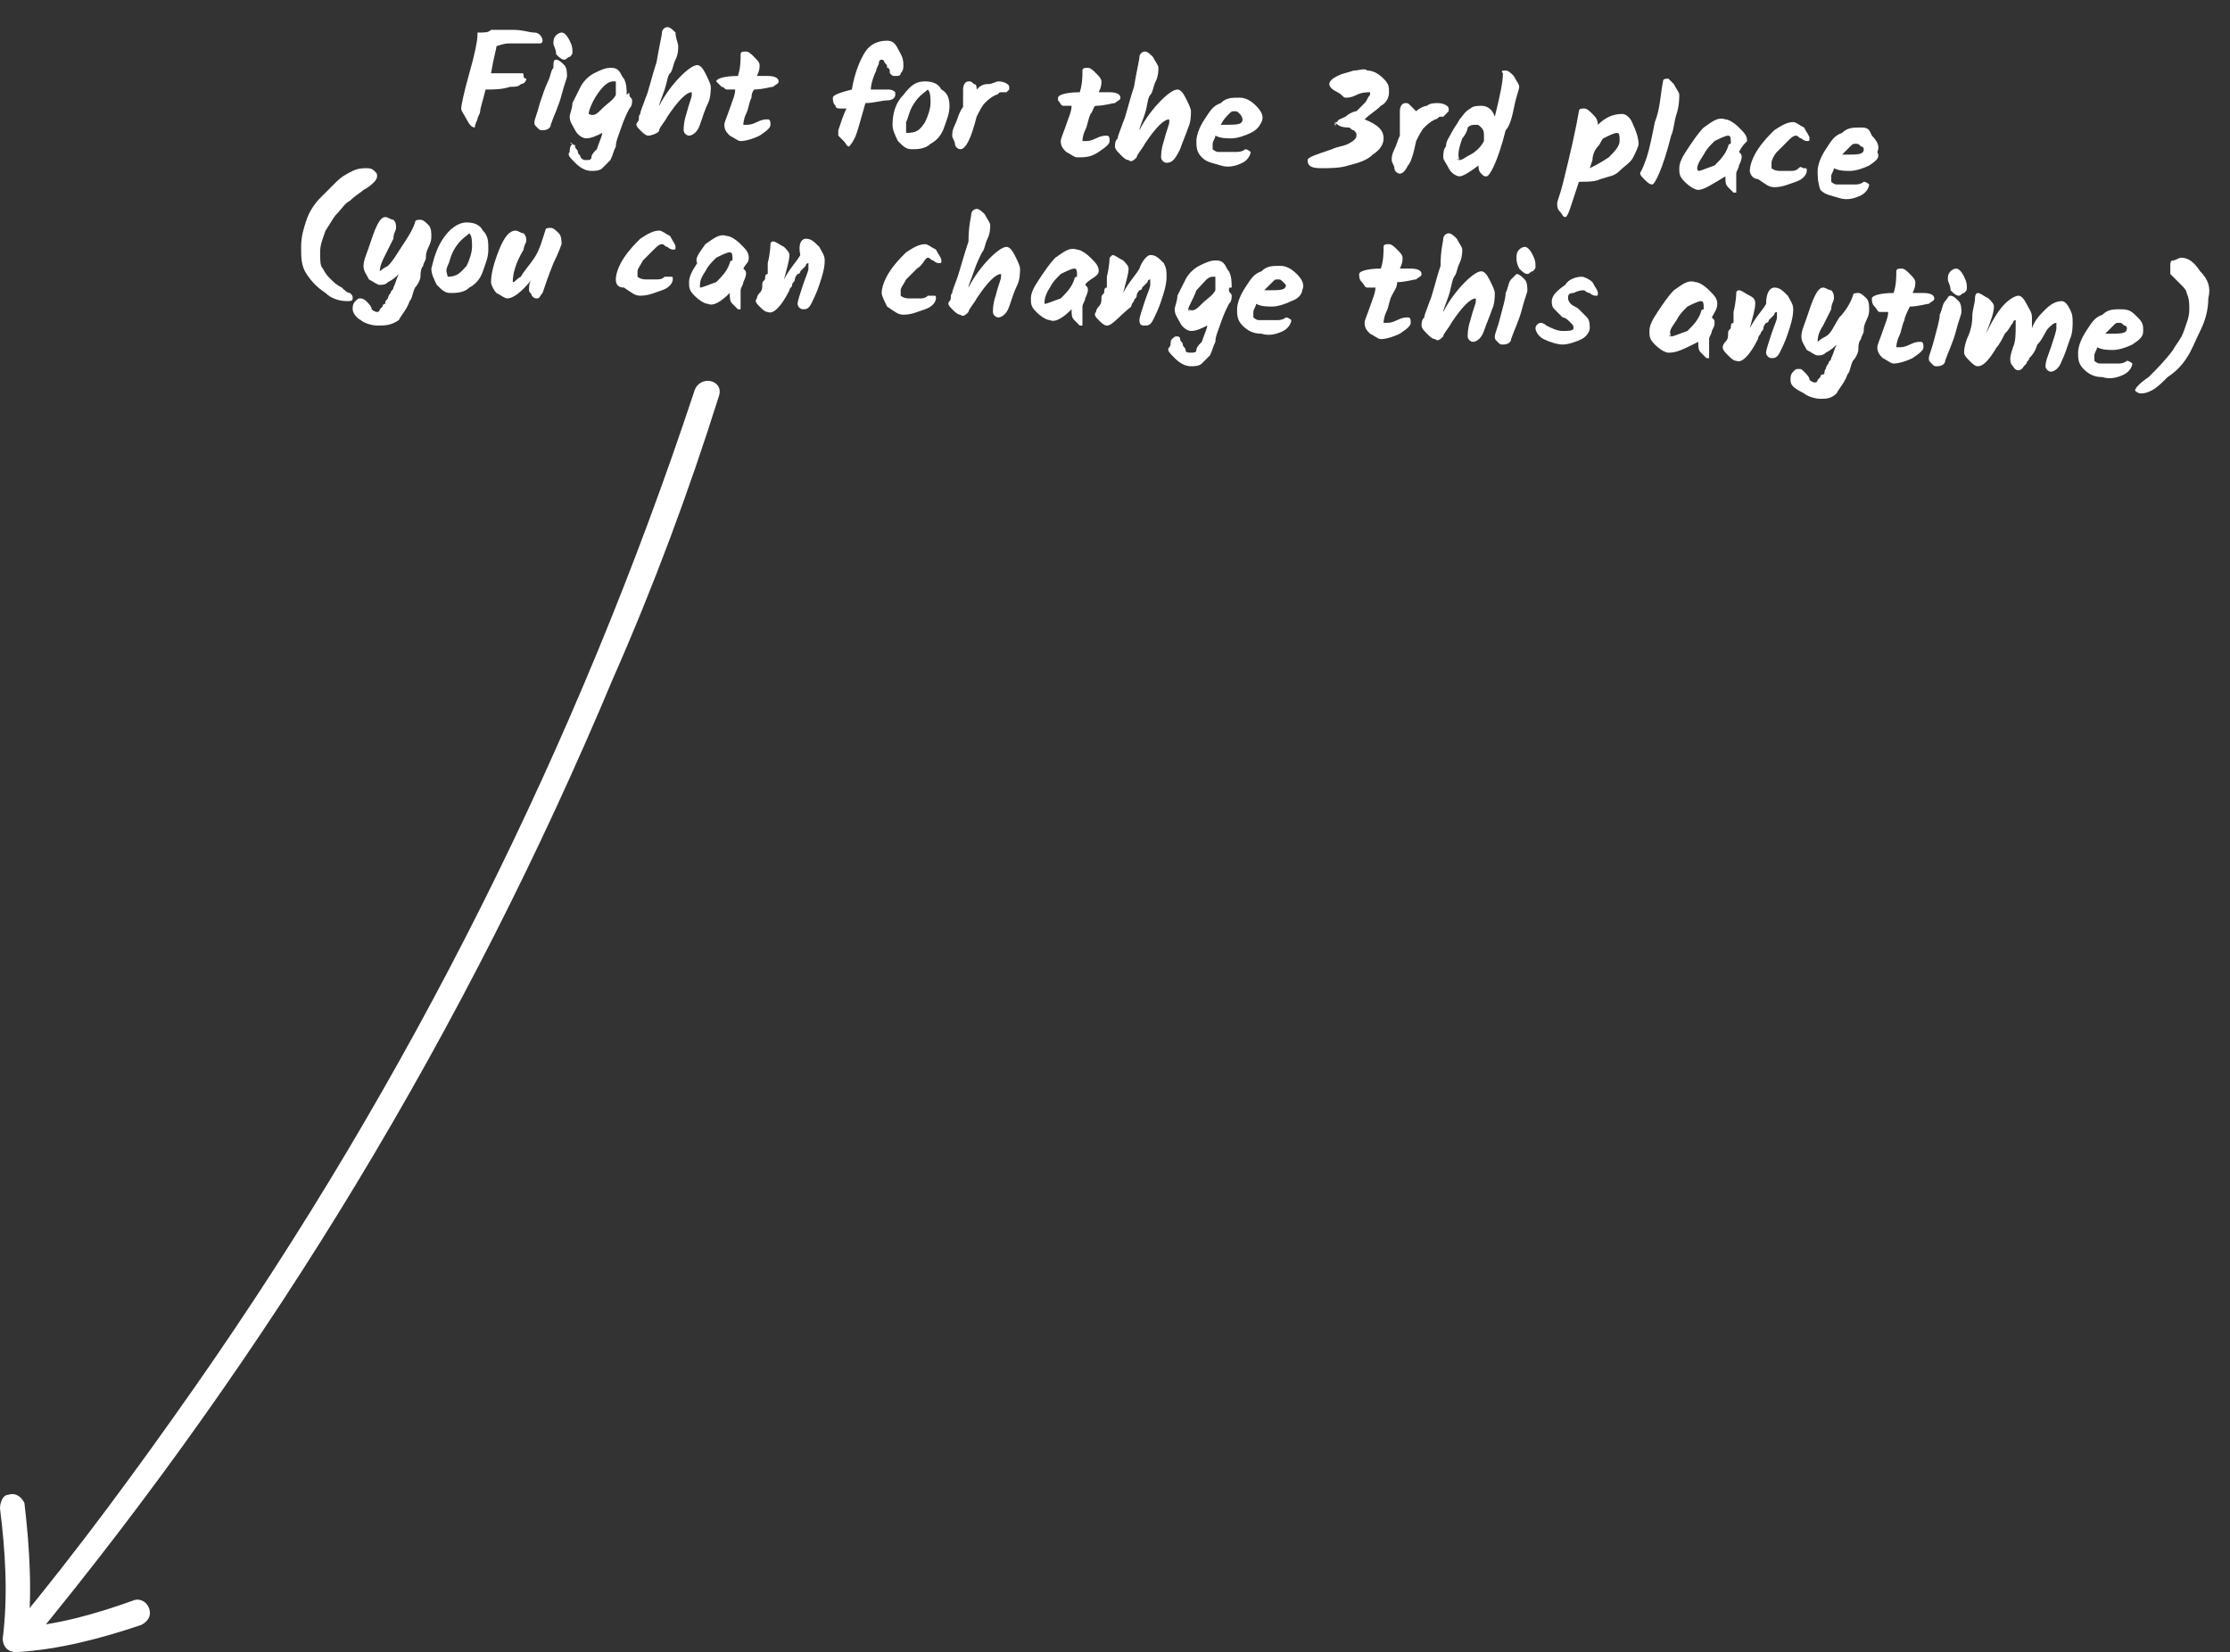 <?xml version="1.0" encoding="utf-8"?>
<!-- Generator: Adobe Illustrator 24.1.3, SVG Export Plug-In . SVG Version: 6.00 Build 0)  -->
<svg version="1.1" id="Layer_1" xmlns="http://www.w3.org/2000/svg" xmlns:xlink="http://www.w3.org/1999/xlink" x="0px" y="0px"
	 viewBox="0 0 82.2 60.9" style="enable-background:new 0 0 82.2 60.9;" xml:space="preserve">
<rect x="0" y="0" width="82.2" height="60.9" fill="#333333" stroke="none"/>
<style type="text/css">
	.st0{fill:#FFFFFF;}
	.st1{enable-background:new    ;}
</style>
<g id="Layer_2_1_">
	<g id="infoThird">
		<g id="infoArrow">
			<path class="st0" d="M4.9,59c-1.4,0.5-2.8,0.9-4.3,1L1,60.5c0.2-1.7,0.1-3.4-0.1-5.1c-0.1-0.2-0.3-0.4-0.6-0.3c0,0,0,0,0,0
				C0.1,55.1,0,55.4,0,55.6c0.2,1.6,0.3,3.2,0.1,4.8c0,0.3,0.2,0.5,0.5,0.5c1.6-0.1,3.1-0.5,4.6-1c0.2-0.1,0.4-0.3,0.3-0.6
				S5.1,58.9,4.9,59z"/>
			<path class="st0" d="M1.1,60.6C10,49.8,17.2,37.9,22.6,25c1.5-3.4,2.8-6.9,3.9-10.4c0.2-0.6-0.7-0.8-0.9-0.2
				C21.3,27.4,15.1,39.8,7.2,51.1c-2.1,3-4.3,6-6.7,8.9C0.1,60.4,0.7,61,1.1,60.6z"/>
		</g>
		<g class="st1">
			<path class="st0" d="M18.1,1.1c0.2,0,0.5,0,0.8,0c0.4,0,0.6,0.1,0.8,0.1s0.3,0.2,0.3,0.3c0,0,0,0.1-0.1,0.1c0,0-0.1,0-0.1,0
				c0,0-0.1,0-0.1,0c0,0-0.1,0-0.1,0c0,0-0.1,0-0.2,0s-0.1,0-0.2,0c0,0-0.1,0-0.2,0s-0.1,0-0.2,0s-0.2,0-0.5,0.1l0,0
				c0,0.1-0.1,0.4-0.2,1c0,0,0.1,0,0.2,0s0.3,0,0.5,0c0.2,0,0.3,0,0.4,0c0.1,0,0.1,0,0.1,0.1s0.1,0.1,0.1,0.1c0,0.1-0.1,0.2-0.2,0.2
				c-0.1,0.1-0.2,0.1-0.4,0.1c-0.3,0.1-0.6,0.1-0.9,0.1c-0.1,0.4-0.2,0.7-0.2,0.8c0,0.1-0.1,0.2-0.1,0.3c-0.1,0.2-0.1,0.3-0.1,0.3
				c-0.1,0-0.2-0.1-0.3-0.3c-0.1-0.2-0.2-0.3-0.2-0.4c0-0.1,0.1-0.6,0.3-1.3c0.2-0.7,0.3-1.2,0.3-1.4l0,0c0,0,0-0.1,0-0.1
				C17.9,1.2,18,1.2,18.1,1.1z"/>
			<path class="st0" d="M20.5,2.2c0.1,0,0.2,0.1,0.3,0.2c0.1,0.1,0.1,0.3,0.1,0.4c0,0.1-0.1,0.3-0.2,0.7c-0.1,0.4-0.3,0.8-0.4,1.1
				c0,0.1-0.1,0.2-0.3,0.2c-0.1,0-0.1,0-0.2-0.1c-0.1-0.1-0.1-0.1-0.1-0.2c0-0.1,0.1-0.3,0.2-0.7C20,3.5,20.1,3.2,20.2,3
				c0.1-0.2,0.1-0.4,0.2-0.5C20.4,2.3,20.4,2.2,20.5,2.2z M20.4,1.6c0-0.1,0-0.2,0.1-0.3c0.1-0.1,0.2-0.1,0.2-0.1
				c0.1,0,0.2,0.1,0.3,0.3c0.1,0.2,0.1,0.3,0.1,0.4c0,0.1,0,0.1-0.1,0.2c-0.1,0-0.1,0.1-0.2,0.1c-0.1,0-0.2-0.1-0.3-0.2
				C20.5,1.8,20.4,1.7,20.4,1.6z"/>
			<path class="st0" d="M23.2,3.5c0,0.1,0.1,0.1,0.1,0.2c0,0.1,0,0.2-0.1,0.3c-0.1,0.2-0.2,0.4-0.3,0.7c-0.1,0.3-0.2,0.5-0.2,0.7
				c-0.1,0.2-0.1,0.3-0.2,0.5c-0.1,0.1-0.2,0.2-0.3,0.3c-0.1,0.1-0.3,0.1-0.4,0.1c-0.2,0-0.4-0.1-0.6-0.3c-0.2-0.2-0.3-0.3-0.2-0.4
				c0-0.1,0-0.2,0.1-0.3C21,5.3,21,5.2,21.1,5.3s0.1,0,0.1,0.1c0,0.1,0.1,0.1,0.1,0.2c0,0.1,0.1,0.1,0.1,0.2
				c0.1,0.1,0.1,0.1,0.2,0.1c0.1,0,0.2,0,0.2-0.1s0.1-0.2,0.2-0.3c0.1-0.3,0.2-0.5,0.2-0.6c-0.2,0.1-0.4,0.2-0.6,0.2
				c-0.1,0-0.3-0.1-0.4-0.3c-0.1-0.2-0.2-0.3-0.2-0.5c0-0.1,0.1-0.3,0.1-0.5c0.1-0.2,0.2-0.4,0.3-0.6c0.1-0.2,0.3-0.4,0.5-0.5
				c0.2-0.1,0.4-0.2,0.6-0.2c0.1,0,0.2,0,0.3,0.1c0.1,0.1,0.1,0.2,0.2,0.3c0.1,0.2,0.1,0.4,0.1,0.6C23.2,3.4,23.2,3.4,23.2,3.5z
				 M21.7,4.2C21.7,4.3,21.7,4.3,21.7,4.2c0.2,0.1,0.3,0,0.5-0.2c0.2-0.2,0.4-0.3,0.5-0.5l0-0.1c0-0.2,0-0.4,0-0.4c0,0,0,0-0.1,0
				c-0.2,0-0.4,0.2-0.6,0.5C21.8,3.8,21.7,4.1,21.7,4.2z"/>
			<path class="st0" d="M24.4,1.2c0-0.1,0.1-0.2,0.2-0.2c0.1,0,0.2,0.1,0.3,0.2C24.9,1.4,25,1.6,25,1.7s0,0.3-0.1,0.5
				c-0.1,0.2-0.1,0.4-0.2,0.5S24.6,3,24.5,3.3c-0.1,0.3-0.2,0.5-0.2,0.6c0.2-0.4,0.5-0.8,0.8-1.1c0.3-0.3,0.5-0.4,0.6-0.4
				c0.1,0,0.2,0.1,0.3,0.3c0.1,0.2,0.2,0.4,0.2,0.5c0,0.1,0,0.4-0.1,0.6s-0.2,0.5-0.3,0.8c-0.1,0.3-0.3,0.4-0.4,0.4
				c-0.1,0-0.2-0.1-0.2-0.2c0-0.1,0-0.3,0.1-0.6c0.1-0.4,0.2-0.6,0.2-0.7c0-0.1,0-0.1,0-0.1c-0.2,0-0.5,0.3-0.9,0.9
				c-0.1,0.2-0.3,0.4-0.3,0.5S24,5,23.9,5c-0.1,0-0.2-0.1-0.3-0.2c-0.1-0.1-0.2-0.2-0.1-0.3s0-0.2,0.1-0.3c0-0.1,0.1-0.3,0.2-0.6
				c0.1-0.2,0.2-0.7,0.4-1.3C24.3,1.7,24.4,1.3,24.4,1.2z"/>
			<path class="st0" d="M27.7,3.6c-0.1,0.2-0.1,0.4-0.2,0.6c-0.1,0.2-0.1,0.4-0.1,0.4c0,0,0,0,0.1,0c0.1,0,0.2,0,0.4-0.1
				c0.2-0.1,0.3-0.1,0.4-0.1c0.1,0,0.1,0.1,0.1,0.2c0,0.1-0.1,0.2-0.4,0.4c-0.2,0.1-0.5,0.2-0.7,0.2c-0.1,0-0.2-0.1-0.4-0.2
				c-0.1-0.1-0.2-0.2-0.2-0.4c0-0.1,0.1-0.3,0.2-0.6c0.1-0.3,0.2-0.5,0.2-0.7c-0.1,0-0.2,0-0.3,0c-0.1,0-0.1-0.1-0.2-0.1
				C26.5,3.1,26.4,3,26.4,3c0-0.1,0.3-0.2,0.8-0.2c0.1-0.3,0.1-0.6,0.1-0.8c0-0.1,0.1-0.1,0.2-0.1c0.1,0,0.2,0.1,0.3,0.2
				c0.1,0.1,0.2,0.2,0.2,0.3c0,0.1,0,0.2-0.1,0.4c0.2,0,0.3,0,0.4,0c0.3,0,0.4,0.1,0.4,0.2c0,0.1-0.1,0.1-0.2,0.2
				c-0.1,0-0.4,0.1-0.7,0.1C27.8,3.3,27.7,3.4,27.7,3.6z"/>
			<path class="st0" d="M32.7,2.5c0-0.1,0-0.1-0.1-0.2c0-0.1-0.1-0.1-0.1-0.1c0,0-0.1,0-0.1,0.1s-0.1,0.2-0.1,0.3
				c-0.1,0.2-0.2,0.5-0.2,0.7c0.3,0,0.5,0,0.6,0c0.1,0,0.2,0,0.3,0.1C33,3.4,33,3.4,33,3.5c0,0.1-0.1,0.2-0.3,0.2
				c-0.2,0-0.5,0.1-0.8,0.1c-0.2,0.7-0.3,1.1-0.4,1.3c-0.1,0.2-0.2,0.3-0.2,0.3c-0.1,0-0.1-0.1-0.2-0.2C31,5.1,30.9,5,30.9,5
				c0-0.1,0-0.1,0-0.2c0.1-0.3,0.2-0.6,0.3-0.8C31.1,4,31,4,31,4c-0.1,0-0.2,0-0.2-0.1c-0.1-0.1-0.1-0.2-0.1-0.3
				c0-0.1,0.3-0.2,0.7-0.3c0.1-0.6,0.3-1.1,0.5-1.4c0.2-0.3,0.5-0.4,0.8-0.4c0.2,0,0.3,0.1,0.4,0.3c0.1,0.2,0.2,0.3,0.2,0.6
				c0,0.1,0,0.2-0.1,0.3c0,0.1-0.1,0.1-0.2,0.1c-0.1,0-0.1,0-0.2-0.1C32.8,2.6,32.8,2.5,32.7,2.5z"/>
			<path class="st0" d="M33.3,3.5c0.3-0.4,0.5-0.5,0.8-0.5c0.3,0,0.5,0.1,0.6,0.3C34.9,3.4,35,3.6,35,3.9c0,0.3-0.1,0.5-0.2,0.8
				c-0.1,0.3-0.3,0.5-0.5,0.6c-0.2,0.2-0.5,0.2-0.7,0.2c-0.2,0-0.3-0.1-0.5-0.3c-0.1-0.2-0.2-0.4-0.2-0.6C32.9,4.2,33,3.8,33.3,3.5z
				 M34.1,4.5c0.1-0.2,0.2-0.5,0.2-0.7c0-0.2,0-0.4-0.1-0.5c-0.1,0.1-0.3,0.2-0.5,0.5c-0.2,0.3-0.2,0.5-0.3,0.7c0,0.2,0,0.3,0,0.4
				C33.8,4.9,33.9,4.8,34.1,4.5z"/>
			<path class="st0" d="M35.5,3.9l0-0.6c0-0.2,0.1-0.3,0.2-0.3c0.1,0,0.1,0,0.2,0.1C36,3.1,36,3.2,36,3.3c0.1-0.1,0.2-0.2,0.4-0.2
				C36.6,3.1,36.7,3,36.8,3c0.2,0,0.4,0.1,0.4,0.2c0,0.1,0,0.1,0,0.1c0,0,0,0-0.1,0.1c0,0,0,0-0.1,0c0,0-0.1,0-0.1,0
				c-0.1,0-0.1,0.1-0.2,0.1c-0.2,0.1-0.3,0.2-0.4,0.3c-0.1,0.1-0.2,0.3-0.3,0.5c-0.1,0.4-0.2,0.7-0.3,0.9c-0.1,0.2-0.2,0.3-0.3,0.3
				s-0.2-0.1-0.2-0.2s-0.1-0.2-0.1-0.3c0-0.1,0-0.2,0.1-0.4c0.1-0.2,0.1-0.3,0.2-0.5S35.5,4,35.5,3.9z"/>
			<path class="st0" d="M40.2,4.2c-0.1,0.2-0.1,0.4-0.2,0.6c-0.1,0.2-0.1,0.4-0.1,0.4c0,0,0,0,0.1,0c0.1,0,0.2,0,0.4-0.1
				s0.3-0.1,0.4-0.1c0.1,0,0.1,0.1,0.1,0.2c0,0.1-0.1,0.2-0.4,0.4S40,5.8,39.7,5.8c-0.1,0-0.2-0.1-0.4-0.2c-0.1-0.1-0.2-0.2-0.2-0.4
				c0-0.1,0.1-0.3,0.2-0.6s0.2-0.5,0.2-0.7c-0.1,0-0.2,0-0.3,0c-0.1,0-0.1-0.1-0.2-0.2C39,3.8,39,3.7,39,3.6c0-0.1,0.3-0.2,0.8-0.2
				c0.1-0.3,0.1-0.6,0.1-0.8c0-0.1,0.1-0.1,0.2-0.1c0.1,0,0.2,0.1,0.3,0.2c0.1,0.1,0.2,0.2,0.2,0.3c0,0.1,0,0.2-0.1,0.4
				c0.2,0,0.3,0,0.4,0c0.3,0,0.4,0.1,0.4,0.2c0,0.1-0.1,0.1-0.2,0.2c-0.1,0-0.4,0.1-0.7,0.1C40.3,3.9,40.3,4.1,40.2,4.2z"/>
			<path class="st0" d="M42,2.1c0-0.1,0.1-0.2,0.2-0.2c0.1,0,0.2,0.1,0.3,0.2c0.1,0.2,0.2,0.3,0.2,0.4s0,0.3-0.1,0.5
				c-0.1,0.2-0.1,0.4-0.2,0.5s-0.1,0.4-0.2,0.7C42.1,4.5,42,4.7,42,4.8c0.2-0.4,0.5-0.8,0.8-1.1c0.3-0.3,0.5-0.4,0.6-0.4
				c0.1,0,0.2,0.1,0.3,0.3c0.1,0.2,0.2,0.4,0.2,0.5c0,0.1,0,0.4-0.1,0.6c-0.1,0.3-0.2,0.5-0.3,0.8C43.3,5.9,43.2,6,43,6
				c-0.1,0-0.2-0.1-0.2-0.2c0-0.1,0-0.3,0.1-0.6c0.1-0.4,0.2-0.6,0.2-0.7s0-0.1,0-0.1c-0.2,0-0.5,0.3-0.9,0.9
				c-0.1,0.2-0.3,0.4-0.3,0.5c-0.1,0.1-0.2,0.2-0.3,0.1c-0.1,0-0.2-0.1-0.3-0.2c-0.1-0.1-0.2-0.2-0.2-0.3s0-0.2,0.1-0.3
				c0-0.1,0.1-0.3,0.2-0.6c0.1-0.2,0.2-0.7,0.4-1.3C41.9,2.6,42,2.2,42,2.1z"/>
			<path class="st0" d="M46.1,4.9c-0.2,0.1-0.5,0.2-0.7,0.2c-0.2,0-0.4,0-0.6-0.1c0,0.1-0.1,0.2-0.1,0.3c0,0.1,0,0.2,0,0.2
				s0.1,0.1,0.2,0.1c0.3,0,0.5,0,0.7,0c0.2,0,0.3-0.1,0.3-0.1c0.1,0,0.2,0.1,0.2,0.1c0,0.1-0.1,0.3-0.3,0.4
				c-0.2,0.1-0.5,0.2-0.8,0.1S44.5,6,44.3,5.8c-0.2-0.2-0.2-0.4-0.2-0.6c0-0.2,0.1-0.5,0.3-0.8c0.2-0.3,0.3-0.5,0.6-0.6
				c0.2-0.2,0.4-0.2,0.7-0.2c0.2,0,0.4,0.1,0.6,0.3c0.2,0.2,0.3,0.4,0.2,0.6C46.4,4.7,46.3,4.8,46.1,4.9z M45.7,4.2
				c-0.1-0.1-0.1-0.1-0.2-0.1c-0.1,0-0.1,0-0.2,0.1S45.1,4.4,45,4.6c0,0,0.1,0,0.1,0c0.5,0,0.7,0,0.7-0.2
				C45.8,4.4,45.8,4.3,45.7,4.2z"/>
			<path class="st0" d="M49.2,4.6L49.2,4.6c0-0.1,0-0.1,0.1-0.1c0-0.1,0.1-0.1,0.3-0.2c0.1-0.1,0.3-0.2,0.4-0.2
				c0.1-0.1,0.2-0.2,0.3-0.3c0.1-0.1,0.1-0.2,0.2-0.3c0,0,0-0.1,0-0.1c-0.1,0-0.3,0-0.5,0.1c-0.2,0.1-0.3,0.1-0.4,0.1
				s-0.1-0.1-0.3-0.2C49.1,3.3,49,3.2,49,3.1c0-0.1,0.1-0.2,0.3-0.3c0.2-0.1,0.3-0.1,0.6-0.2c0.2,0,0.4-0.1,0.5,0
				c0.2,0,0.4,0.1,0.6,0.3c0.2,0.2,0.2,0.3,0.2,0.5c0,0.2-0.1,0.4-0.3,0.5c-0.2,0.2-0.4,0.3-0.6,0.5C50.8,4.6,51,4.8,51,5.1
				c0,0.2-0.1,0.4-0.4,0.6c-0.2,0.2-0.5,0.3-0.9,0.4c-0.3,0.1-0.7,0.1-1,0.1c-0.4,0-0.5-0.1-0.5-0.3c0-0.1,0.3-0.2,0.9-0.4
				c0.2-0.1,0.4-0.1,0.6-0.2c0.2-0.1,0.3-0.2,0.3-0.3c0-0.1,0-0.1-0.1-0.2c-0.1,0-0.1-0.1-0.2-0.1c-0.3,0-0.4-0.1-0.5-0.2
				C49.3,4.7,49.2,4.6,49.2,4.6z"/>
			<path class="st0" d="M51.6,4.7l0-0.6c0-0.2,0.1-0.3,0.2-0.3c0.1,0,0.1,0,0.2,0.1C52.1,4,52.1,4,52.2,4.1c0.1-0.1,0.3-0.2,0.4-0.2
				c0.1-0.1,0.3-0.1,0.4-0.1c0.2,0,0.4,0.1,0.4,0.2c0,0.1,0,0.1,0,0.1c0,0,0,0-0.1,0.1c0,0,0,0-0.1,0.1c0,0-0.1,0-0.1,0
				c-0.1,0-0.1,0.1-0.2,0.1c-0.2,0.1-0.3,0.2-0.4,0.3c-0.1,0.1-0.2,0.3-0.3,0.5C52.1,5.7,52,6,51.9,6.1c-0.1,0.2-0.2,0.3-0.3,0.3
				c-0.1,0-0.2-0.1-0.2-0.2c0-0.1-0.1-0.2-0.1-0.3c0-0.1,0-0.2,0.1-0.4c0.1-0.2,0.1-0.3,0.2-0.5C51.6,5,51.6,4.8,51.6,4.7z"/>
			<path class="st0" d="M55.5,2.6c0.1,0,0.2,0.1,0.3,0.2C55.9,3,56,3.1,56,3.2c0,0.1-0.1,0.3-0.2,0.8s-0.2,0.7-0.3,0.8
				c-0.3,1.2-0.6,1.7-0.7,1.7c-0.1,0-0.1,0-0.2-0.1c-0.1-0.1-0.1-0.2-0.1-0.3c0,0,0,0,0,0c-0.4,0.3-0.6,0.4-0.7,0.4
				c-0.1,0-0.3-0.1-0.4-0.3c-0.1-0.2-0.2-0.3-0.2-0.4s0-0.3,0.1-0.4c0-0.2,0.1-0.3,0.2-0.5c0.1-0.2,0.2-0.3,0.3-0.5
				c0.1-0.1,0.2-0.3,0.4-0.4c0.1-0.1,0.3-0.1,0.4-0.1c0.2,0,0.4,0.1,0.5,0.4c0.2-0.8,0.3-1.3,0.3-1.6C55.3,2.6,55.4,2.6,55.5,2.6z
				 M53.8,5.9c0.1,0,0.2-0.1,0.4-0.2s0.4-0.3,0.5-0.5c0,0,0-0.1,0-0.2c0-0.1,0-0.2-0.1-0.3c-0.1-0.1-0.1-0.1-0.2-0.1
				c-0.1,0-0.2,0-0.3,0.1C54.1,4.8,54,5,53.9,5.1C53.8,5.4,53.7,5.7,53.8,5.9C53.7,5.8,53.7,5.9,53.8,5.9
				C53.8,5.9,53.8,5.9,53.8,5.9z"/>
			<path class="st0" d="M59.8,4.2c0.1,0,0.3,0.1,0.4,0.4c0.1,0.2,0.2,0.5,0.2,0.7c0,0.1-0.1,0.3-0.2,0.5c-0.1,0.2-0.3,0.3-0.5,0.5
				S59.3,6.5,59,6.6c-0.2,0.1-0.5,0.1-0.7,0.1l-0.1,0c-0.3,0.9-0.4,1.3-0.5,1.3c-0.1,0-0.1-0.1-0.2-0.2c-0.1-0.1-0.1-0.2-0.1-0.3
				c0-0.1,0.1-0.3,0.2-0.7c0.3-1.2,0.5-2.1,0.6-2.7c0-0.1,0.1-0.1,0.2-0.1c0.1,0,0.2,0.1,0.3,0.2c0.1,0.1,0.2,0.2,0.2,0.4
				C59.2,4.3,59.5,4.2,59.8,4.2z M59.3,5.8c0.2-0.2,0.4-0.4,0.4-0.6c0-0.2,0-0.3-0.1-0.3c-0.1,0-0.3,0.1-0.5,0.2
				c-0.1,0.1-0.1,0.2-0.2,0.3c-0.1,0.1-0.2,0.3-0.2,0.5l-0.1,0.3C58.8,6.1,59,6,59.3,5.8z"/>
			<path class="st0" d="M61.7,3.1c0.1,0.2,0.2,0.3,0.2,0.4c0,0.1,0,0.4-0.1,0.7c-0.1,0.3-0.1,0.6-0.2,0.8c-0.3,1.2-0.6,1.8-0.7,1.8
				c-0.1,0-0.2-0.1-0.3-0.2c-0.1-0.1-0.2-0.2-0.1-0.3c0,0,0.1-0.2,0.2-0.5s0.2-0.8,0.3-1.3C61.2,4,61.2,3.5,61.3,3
				c0-0.1,0.1-0.1,0.2-0.1C61.5,2.9,61.6,3,61.7,3.1z"/>
			<path class="st0" d="M64.1,5.6c0.1,0.1,0.1,0.1,0.1,0.2c0,0,0,0.1-0.1,0.3c0,0.1-0.1,0.2-0.1,0.3s0,0.1,0,0.2c0,0,0,0.1,0,0.1
				s0,0.1,0,0.1c0,0,0,0.1,0,0.1c0,0,0,0,0,0.1c0,0,0,0,0,0.1c0,0,0,0,0,0c0,0-0.1,0-0.1,0c0,0-0.1-0.1-0.2-0.2
				c-0.1-0.1-0.1-0.2-0.1-0.4C63.1,6.8,62.8,7,62.6,7c-0.1,0-0.3-0.1-0.5-0.3s-0.2-0.3-0.2-0.5s0.1-0.4,0.3-0.7
				c0.2-0.3,0.4-0.6,0.6-0.8c0.3-0.2,0.5-0.4,0.8-0.3c0.1,0,0.3,0.1,0.5,0.3c0.2,0.2,0.3,0.3,0.3,0.5C64.3,5.3,64.2,5.4,64.1,5.6z
				 M62.6,6.3c0.1,0,0.3-0.1,0.6-0.2c0.2-0.2,0.4-0.4,0.5-0.7c0,0,0-0.1,0.1-0.1c0-0.2,0-0.3-0.1-0.3c-0.1,0-0.3,0.1-0.5,0.2
				c-0.2,0.2-0.3,0.3-0.4,0.5C62.6,6,62.5,6.2,62.6,6.3C62.5,6.3,62.5,6.3,62.6,6.3C62.5,6.3,62.5,6.3,62.6,6.3z"/>
			<path class="st0" d="M64.5,6.3c0-0.2,0.1-0.5,0.3-0.8c0.2-0.3,0.4-0.5,0.6-0.7c0.3-0.2,0.5-0.3,0.7-0.3c0.1,0,0.2,0.1,0.4,0.2
				c0.1,0.2,0.2,0.3,0.2,0.4c0,0.1,0,0.1-0.1,0.1c0,0-0.1,0-0.2-0.1c-0.1,0-0.1-0.1-0.2-0.1c-0.1,0-0.2,0.1-0.3,0.2
				c-0.1,0.1-0.3,0.3-0.4,0.4s-0.2,0.3-0.2,0.4c0,0.1,0,0.2,0,0.2c0,0,0.1,0.1,0.3,0.1c0.2,0,0.3,0,0.4,0c0.1,0,0.2,0,0.3-0.1
				s0.1,0,0.2,0c0.1,0,0.1,0,0.1,0.1c0,0.1-0.1,0.3-0.4,0.4c-0.3,0.1-0.5,0.2-0.8,0.2c-0.2,0-0.3-0.1-0.6-0.3
				C64.6,6.6,64.5,6.4,64.5,6.3z"/>
			<path class="st0" d="M68.9,6.1c-0.2,0.1-0.5,0.2-0.7,0.2c-0.2,0-0.4,0-0.6-0.1c0,0.1-0.1,0.2-0.1,0.3c0,0.1,0,0.2,0,0.2
				s0.1,0.1,0.2,0.1c0.3,0,0.5,0,0.7,0c0.2,0,0.3-0.1,0.3-0.1c0.1,0,0.2,0.1,0.2,0.1c0,0.1-0.1,0.3-0.3,0.4
				c-0.2,0.1-0.5,0.2-0.8,0.1s-0.5-0.1-0.7-0.3C67,6.7,67,6.5,67,6.3c0-0.2,0.1-0.5,0.3-0.8c0.2-0.3,0.3-0.5,0.6-0.6
				c0.2-0.2,0.4-0.2,0.7-0.2S68.9,4.8,69,5c0.2,0.2,0.3,0.4,0.2,0.6C69.3,5.8,69.2,5.9,68.9,6.1z M68.6,5.4
				c-0.1-0.1-0.1-0.1-0.2-0.1c-0.1,0-0.1,0-0.2,0.1c-0.1,0.1-0.2,0.2-0.3,0.3c0,0,0.1,0,0.1,0c0.5,0,0.7,0,0.7-0.2
				C68.7,5.5,68.7,5.4,68.6,5.4z"/>
		</g>
		<g class="st1">
			<path class="st0" d="M13.5,6.2c0.1,0,0.2,0,0.3,0.1c0.1,0.1,0.1,0.1,0.1,0.2c0,0.1-0.1,0.2-0.1,0.2c-0.1,0.1-0.2,0.2-0.4,0.3
				c-0.1,0.1-0.3,0.2-0.5,0.4c-0.2,0.1-0.3,0.3-0.5,0.5C12.3,8,12.2,8.2,12,8.5c-0.1,0.3-0.2,0.5-0.2,0.8s0,0.5,0.1,0.6
				c0.1,0.2,0.2,0.3,0.3,0.4c0.1,0.1,0.2,0.2,0.4,0.3c0.1,0.1,0.2,0.2,0.3,0.2c0.1,0.1,0.1,0.1,0.1,0.2c0,0.1-0.1,0.1-0.2,0.1
				c-0.3,0-0.6-0.1-0.8-0.3c-0.3-0.2-0.5-0.4-0.7-0.7c-0.2-0.3-0.2-0.6-0.2-1s0.1-0.7,0.2-1c0.1-0.3,0.3-0.6,0.5-0.8
				c0.2-0.2,0.4-0.4,0.6-0.6c0.2-0.2,0.4-0.3,0.6-0.4S13.4,6.2,13.5,6.2z"/>
			<path class="st0" d="M15.3,8.2c0-0.1,0.1-0.1,0.2-0.1c0.1,0,0.2,0.1,0.3,0.2s0.1,0.3,0.1,0.4c0,0.1,0,0.2-0.1,0.4
				c-0.1,0.2-0.1,0.3-0.1,0.4s-0.1,0.2-0.1,0.3c-0.1,0.1-0.1,0.3-0.1,0.4c0,0.1-0.1,0.3-0.2,0.4c-0.1,0.2-0.1,0.4-0.2,0.5
				c-0.1,0.3-0.3,0.5-0.4,0.7C14.4,12,14.2,12,13.9,12c-0.2,0-0.5-0.1-0.6-0.2c-0.2-0.1-0.3-0.3-0.3-0.4c0-0.1,0-0.2,0.1-0.3
				s0.1-0.1,0.2-0.1c0,0,0.1,0,0.2,0.1c0.1,0.1,0.2,0.2,0.2,0.3c0.1,0.1,0.2,0.1,0.2,0.1c0,0,0.1,0,0.1-0.1c0,0,0.1-0.1,0.1-0.1
				c0,0,0-0.1,0.1-0.1c0-0.1,0-0.1,0.1-0.2c0,0,0-0.1,0.1-0.2c0-0.1,0.1-0.1,0.1-0.2c0.1-0.2,0.1-0.3,0.2-0.5
				c-0.1,0.1-0.2,0.2-0.4,0.3c-0.1,0.1-0.2,0.1-0.3,0.1s-0.2-0.1-0.4-0.2c-0.1-0.2-0.2-0.3-0.2-0.5c0-0.2,0.1-0.4,0.2-0.7
				c0.1-0.3,0.2-0.6,0.3-0.8C14,8.1,14.1,8,14.2,8c0.1,0,0.2,0.1,0.3,0.1c0.1,0.1,0.1,0.2,0.1,0.3c0,0.1-0.1,0.2-0.1,0.4
				c-0.1,0.2-0.2,0.4-0.3,0.6C14.1,9.6,14,9.8,14,10c0,0,0,0,0,0c0,0,0.1-0.1,0.3-0.2c0.2-0.2,0.3-0.4,0.5-0.7
				C15,8.8,15.2,8.5,15.3,8.2z"/>
			<path class="st0" d="M16.4,8.7c0.3-0.4,0.6-0.5,0.8-0.5c0.3,0,0.5,0.1,0.6,0.3c0.2,0.2,0.2,0.4,0.2,0.7c0,0.3-0.1,0.5-0.2,0.8
				c-0.1,0.3-0.3,0.5-0.5,0.6c-0.2,0.2-0.5,0.2-0.7,0.2c-0.2,0-0.3-0.1-0.5-0.3c-0.1-0.2-0.2-0.4-0.2-0.6C16,9.5,16.1,9.1,16.4,8.7z
				 M17.2,9.8c0.1-0.2,0.2-0.5,0.2-0.7c0-0.2,0-0.4-0.1-0.5c-0.1,0.1-0.3,0.2-0.5,0.5c-0.2,0.3-0.2,0.5-0.3,0.7s0,0.3,0,0.4
				C16.9,10.2,17,10,17.2,9.8z"/>
			<path class="st0" d="M20.1,8.5c0-0.1,0.1-0.1,0.2-0.1s0.2,0.1,0.3,0.2c0.1,0.1,0.1,0.3,0.1,0.4c0,0-0.1,0.3-0.3,0.7
				c-0.2,0.5-0.3,0.8-0.4,1.1c-0.1,0.1-0.1,0.2-0.2,0.2c-0.1,0-0.1,0-0.2-0.1c0-0.1-0.1-0.1-0.1-0.2c0-0.1,0-0.3,0.1-0.4
				c-0.4,0.5-0.7,0.7-0.9,0.7c-0.1,0-0.2-0.1-0.4-0.2c-0.1-0.1-0.2-0.3-0.2-0.4c0-0.3,0.1-0.7,0.3-1.2c0.2-0.5,0.4-0.7,0.6-0.7
				c0.1,0,0.2,0.1,0.3,0.1c0.1,0.1,0.1,0.2,0.1,0.3c0,0-0.1,0.2-0.1,0.3c-0.3,0.5-0.4,0.9-0.4,1.2c0,0,0,0,0,0
				c0.1,0,0.1-0.1,0.3-0.2c0.1-0.2,0.3-0.4,0.5-0.7S20,8.8,20.1,8.5z"/>
			<path class="st0" d="M22.7,10.3c0-0.2,0.1-0.5,0.3-0.8c0.2-0.3,0.4-0.5,0.6-0.7c0.3-0.2,0.5-0.3,0.7-0.3c0.1,0,0.2,0.1,0.4,0.2
				c0.1,0.2,0.2,0.3,0.2,0.4c0,0.1,0,0.1-0.1,0.1c0,0-0.1,0-0.2-0.1c-0.1,0-0.1-0.1-0.2-0.1c-0.1,0-0.2,0.1-0.3,0.2
				c-0.1,0.1-0.3,0.3-0.4,0.4c-0.1,0.2-0.2,0.3-0.2,0.4c0,0.1,0,0.2,0,0.2c0,0,0.1,0.1,0.3,0.1c0.2,0,0.3,0,0.4,0s0.2,0,0.3-0.1
				c0.1,0,0.1,0,0.2,0c0.1,0,0.1,0,0.1,0.1c0,0.1-0.1,0.3-0.4,0.4c-0.3,0.1-0.5,0.2-0.8,0.2c-0.2,0-0.3-0.1-0.6-0.3
				C22.8,10.6,22.7,10.5,22.7,10.3z"/>
			<path class="st0" d="M27.4,9.9c0.1,0.1,0.1,0.1,0.1,0.2c0,0,0,0.1-0.1,0.3c0,0.1-0.1,0.2-0.1,0.3c0,0.1,0,0.1,0,0.2
				c0,0,0,0.1,0,0.1c0,0,0,0.1,0,0.1c0,0,0,0.1,0,0.1c0,0,0,0,0,0.1c0,0,0,0,0,0.1s0,0,0,0c0,0-0.1,0-0.1,0s-0.1-0.1-0.2-0.2
				s-0.1-0.2-0.1-0.4c-0.3,0.3-0.6,0.5-0.8,0.4c-0.1,0-0.3-0.1-0.5-0.3c-0.2-0.2-0.2-0.3-0.2-0.5c0-0.2,0.1-0.4,0.3-0.7
				C25.6,9.5,25.8,9.3,26,9c0.3-0.2,0.5-0.4,0.8-0.3c0.1,0,0.3,0.1,0.5,0.3c0.2,0.2,0.3,0.3,0.3,0.5S27.5,9.7,27.4,9.9z M25.8,10.6
				c0.1,0,0.3-0.1,0.6-0.2c0.2-0.2,0.4-0.4,0.5-0.7c0,0,0-0.1,0.1-0.1c0-0.2,0-0.3-0.1-0.3c-0.1,0-0.3,0.1-0.5,0.2
				c-0.2,0.2-0.3,0.3-0.4,0.5C25.8,10.3,25.8,10.4,25.8,10.6C25.8,10.6,25.8,10.6,25.8,10.6C25.8,10.6,25.8,10.6,25.8,10.6z"/>
			<path class="st0" d="M29.7,8.8c0.2,0,0.3,0.1,0.5,0.3c0.1,0.2,0.2,0.3,0.2,0.5c0,0.3-0.1,0.6-0.2,0.9c-0.1,0.3-0.2,0.5-0.3,0.7
				c-0.1,0.2-0.2,0.2-0.3,0.2c-0.1,0-0.2-0.1-0.2-0.2c0-0.1,0.1-0.4,0.2-0.7c0.1-0.3,0.2-0.5,0.2-0.6c0-0.1,0-0.2,0-0.2
				c0,0-0.1,0-0.1,0.1c0,0-0.1,0.1-0.1,0.1c0,0-0.1,0.1-0.1,0.1c0,0.1-0.1,0.1-0.1,0.1c0,0-0.1,0.1-0.1,0.2c0,0.1-0.1,0.1-0.1,0.2
				s-0.1,0.1-0.1,0.2c-0.3,0.6-0.6,0.9-0.8,0.8c-0.1,0-0.2-0.1-0.3-0.2s-0.2-0.2-0.1-0.3c0,0,0-0.1,0.1-0.2c0.1-0.1,0.1-0.2,0.1-0.3
				c0-0.1,0-0.1,0.1-0.2c0-0.1,0-0.2,0.1-0.2c0-0.1,0-0.2,0-0.2c0,0,0-0.1,0-0.2c0.1-0.4,0.1-0.7,0.1-0.7c0,0,0-0.1,0.1-0.1
				c0.1,0,0.2,0.1,0.4,0.2c0.1,0.1,0.2,0.2,0.2,0.3c0,0.2-0.1,0.5-0.2,0.9c0.2-0.4,0.5-0.7,0.6-0.9C29.4,8.9,29.6,8.8,29.7,8.8z"/>
			<path class="st0" d="M32.5,10.8c0-0.2,0.1-0.5,0.3-0.8c0.2-0.3,0.4-0.5,0.6-0.7C33.7,9.1,33.9,9,34.1,9c0.1,0,0.2,0.1,0.4,0.2
				c0.1,0.2,0.2,0.3,0.2,0.4c0,0.1,0,0.1-0.1,0.1c0,0-0.1,0-0.2-0.1c-0.1,0-0.1-0.1-0.2-0.1S34,9.8,33.8,9.9
				c-0.1,0.1-0.3,0.3-0.4,0.4c-0.1,0.2-0.2,0.3-0.2,0.4c0,0.1,0,0.2,0,0.2c0,0,0.1,0.1,0.3,0.1c0.2,0,0.3,0,0.4,0
				c0.1,0,0.2,0,0.3-0.1c0.1,0,0.1,0,0.2,0c0.1,0,0.1,0,0.1,0.1c0,0.1-0.1,0.3-0.4,0.4c-0.3,0.1-0.5,0.2-0.8,0.2
				c-0.2,0-0.3-0.1-0.6-0.3C32.6,11.1,32.5,10.9,32.5,10.8z"/>
			<path class="st0" d="M35.8,7.9c0-0.1,0.1-0.2,0.2-0.2c0.1,0,0.2,0.1,0.3,0.2c0.1,0.2,0.2,0.3,0.2,0.4c0,0.1,0,0.3-0.1,0.5
				c-0.1,0.2-0.1,0.4-0.2,0.5C36.1,9.5,36,9.7,35.9,10c-0.1,0.3-0.2,0.5-0.2,0.6c0.2-0.4,0.5-0.8,0.8-1.1c0.3-0.3,0.5-0.4,0.6-0.4
				c0.1,0,0.2,0.1,0.3,0.3c0.1,0.2,0.2,0.4,0.2,0.5c0,0.1,0,0.4-0.1,0.6s-0.2,0.5-0.3,0.8c-0.1,0.3-0.3,0.4-0.4,0.4
				c-0.1,0-0.2-0.1-0.2-0.2c0-0.1,0-0.3,0.1-0.6c0.1-0.4,0.2-0.6,0.2-0.7c0-0.1,0-0.1,0-0.1c-0.2,0-0.5,0.3-0.9,0.9
				c-0.1,0.2-0.3,0.4-0.3,0.5c-0.1,0.1-0.2,0.2-0.3,0.1c-0.1,0-0.2-0.1-0.3-0.2c-0.1-0.1-0.2-0.2-0.1-0.3s0-0.2,0.1-0.3
				c0-0.1,0.1-0.3,0.2-0.6s0.2-0.7,0.4-1.3C35.7,8.3,35.8,8,35.8,7.9z"/>
			<path class="st0" d="M40,10.5c0.1,0.1,0.1,0.1,0.1,0.2c0,0,0,0.1-0.1,0.3c0,0.1-0.1,0.2-0.1,0.3c0,0.1,0,0.1,0,0.2
				c0,0,0,0.1,0,0.1c0,0,0,0.1,0,0.1c0,0,0,0.1,0,0.1c0,0,0,0,0,0.1c0,0,0,0,0,0.1c0,0,0,0,0,0c0,0-0.1,0-0.1,0c0,0-0.1-0.1-0.2-0.2
				c-0.1-0.1-0.1-0.2-0.1-0.4c-0.3,0.3-0.6,0.5-0.8,0.4c-0.1,0-0.3-0.1-0.5-0.3c-0.2-0.2-0.2-0.3-0.2-0.5c0-0.2,0.1-0.4,0.3-0.7
				c0.2-0.3,0.4-0.6,0.6-0.8c0.3-0.2,0.5-0.4,0.8-0.3c0.1,0,0.3,0.1,0.5,0.3c0.2,0.2,0.3,0.3,0.3,0.5S40.1,10.3,40,10.5z M38.5,11.2
				c0.1,0,0.3-0.1,0.6-0.2c0.2-0.2,0.4-0.4,0.5-0.7c0,0,0-0.1,0.1-0.1c0-0.2,0-0.3-0.1-0.3c-0.1,0-0.3,0.1-0.5,0.2
				c-0.2,0.2-0.3,0.3-0.4,0.5C38.5,10.9,38.5,11.1,38.5,11.2C38.5,11.2,38.5,11.2,38.5,11.2C38.5,11.2,38.5,11.2,38.5,11.2z"/>
			<path class="st0" d="M42.4,9.4c0.2,0,0.3,0.1,0.5,0.3C43,9.9,43,10,43,10.2c0,0.3-0.1,0.6-0.2,0.9c-0.1,0.3-0.2,0.5-0.3,0.7
				c-0.1,0.2-0.2,0.2-0.3,0.2S42,12,42,11.8c0-0.1,0.1-0.4,0.2-0.7c0.1-0.3,0.2-0.5,0.2-0.6c0-0.1,0-0.2,0-0.2c0,0-0.1,0-0.1,0.1
				c0,0-0.1,0.1-0.1,0.1c0,0-0.1,0.1-0.1,0.1c0,0.1-0.1,0.1-0.1,0.1c0,0-0.1,0.1-0.1,0.2c0,0.1-0.1,0.1-0.1,0.2c0,0-0.1,0.1-0.1,0.2
				C41.2,11.7,41,12,40.8,12c-0.1,0-0.2-0.1-0.3-0.2c-0.1-0.1-0.2-0.2-0.1-0.3c0,0,0-0.1,0.1-0.2c0.1-0.1,0.1-0.2,0.1-0.3
				c0-0.1,0-0.1,0.1-0.2c0-0.1,0-0.2,0.1-0.2c0-0.1,0-0.2,0-0.2c0,0,0-0.1,0-0.2c0.1-0.4,0.1-0.7,0.1-0.7c0,0,0.1-0.1,0.1-0.1
				c0.1,0,0.2,0.1,0.4,0.2c0.1,0.1,0.2,0.2,0.2,0.3c0,0.2-0.1,0.5-0.2,0.9c0.2-0.4,0.5-0.7,0.6-0.9C42.1,9.6,42.3,9.4,42.4,9.4z"/>
			<path class="st0" d="M45.3,10.7c0,0.1,0.1,0.1,0.1,0.2c0,0.1,0,0.2-0.1,0.3c-0.1,0.2-0.2,0.4-0.3,0.7c-0.1,0.3-0.2,0.5-0.2,0.7
				c-0.1,0.2-0.1,0.3-0.2,0.5c-0.1,0.1-0.2,0.2-0.3,0.3s-0.3,0.1-0.4,0.1c-0.2,0-0.4-0.1-0.6-0.3c-0.2-0.2-0.3-0.3-0.2-0.4
				s0-0.2,0.1-0.3c0.1-0.1,0.1-0.1,0.2-0.1c0,0,0.1,0,0.1,0.1c0,0.1,0.1,0.1,0.1,0.2c0,0.1,0.1,0.1,0.1,0.2s0.1,0.1,0.2,0.1
				s0.2,0,0.2-0.1s0.1-0.2,0.2-0.3c0.1-0.3,0.2-0.5,0.2-0.6c-0.2,0.1-0.4,0.2-0.6,0.2c-0.1,0-0.3-0.1-0.4-0.3
				c-0.1-0.2-0.2-0.3-0.2-0.5c0-0.1,0.1-0.3,0.1-0.5c0.1-0.2,0.2-0.4,0.3-0.6c0.1-0.2,0.3-0.4,0.5-0.5c0.2-0.1,0.4-0.2,0.6-0.2
				c0.1,0,0.2,0,0.3,0.1c0.1,0.1,0.1,0.2,0.2,0.3c0.1,0.2,0.1,0.4,0.1,0.6C45.3,10.6,45.3,10.6,45.3,10.7z M43.8,11.4
				C43.8,11.5,43.9,11.5,43.8,11.4c0.2,0.1,0.3,0,0.5-0.2s0.4-0.3,0.5-0.5l0-0.1c0-0.2,0-0.4,0-0.4c0,0,0,0-0.1,0
				c-0.2,0-0.3,0.2-0.6,0.5C44,11,43.8,11.3,43.8,11.4z"/>
			<path class="st0" d="M47.6,11.1c-0.2,0.1-0.5,0.2-0.7,0.2c-0.2,0-0.4,0-0.6-0.1c0,0.1-0.1,0.2-0.1,0.3c0,0.1,0,0.2,0,0.2
				c0,0,0.1,0.1,0.2,0.1c0.3,0,0.5,0,0.7,0c0.2,0,0.3-0.1,0.3-0.1c0.1,0,0.2,0.1,0.2,0.1c0,0.1-0.1,0.3-0.3,0.4
				c-0.2,0.1-0.5,0.2-0.8,0.1c-0.3,0-0.5-0.1-0.7-0.3c-0.2-0.2-0.2-0.4-0.2-0.6s0.1-0.5,0.3-0.8s0.3-0.5,0.6-0.6
				c0.2-0.2,0.4-0.2,0.7-0.2c0.2,0,0.4,0.1,0.6,0.3c0.2,0.2,0.3,0.4,0.2,0.6C48,10.8,47.9,11,47.6,11.1z M47.3,10.4
				c-0.1-0.1-0.1-0.1-0.2-0.1s-0.1,0-0.2,0.1c-0.1,0.1-0.2,0.2-0.3,0.3c0,0,0.1,0,0.1,0c0.5,0,0.7,0,0.7-0.2
				C47.4,10.5,47.4,10.5,47.3,10.4z"/>
			<path class="st0" d="M51.3,10.9c-0.1,0.2-0.1,0.4-0.2,0.6S51,11.9,51,11.9c0,0,0,0,0.1,0c0.1,0,0.2,0,0.4-0.1
				c0.2-0.1,0.3-0.1,0.4-0.1c0.1,0,0.1,0.1,0.1,0.2c0,0.1-0.1,0.2-0.4,0.4c-0.2,0.1-0.5,0.2-0.7,0.2c-0.1,0-0.2-0.1-0.4-0.2
				c-0.1-0.1-0.2-0.2-0.2-0.4c0-0.1,0.1-0.3,0.2-0.6s0.2-0.5,0.2-0.7c-0.1,0-0.2,0-0.3,0c-0.1,0-0.1-0.1-0.2-0.2
				c-0.1-0.1-0.1-0.2-0.1-0.3c0-0.1,0.3-0.2,0.8-0.2c0.1-0.3,0.1-0.6,0.1-0.8c0-0.1,0.1-0.1,0.2-0.1c0.1,0,0.2,0.1,0.3,0.2
				c0.1,0.1,0.2,0.2,0.2,0.3c0,0.1,0,0.2-0.1,0.4c0.2,0,0.3,0,0.4,0c0.3,0,0.4,0.1,0.4,0.2c0,0.1-0.1,0.1-0.2,0.2
				c-0.1,0-0.4,0.1-0.7,0.1C51.5,10.6,51.4,10.7,51.3,10.9z"/>
			<path class="st0" d="M53.2,8.8c0-0.1,0.1-0.2,0.2-0.2c0.1,0,0.2,0.1,0.3,0.2c0.1,0.2,0.2,0.3,0.2,0.4c0,0.1,0,0.3-0.1,0.5
				s-0.1,0.4-0.2,0.5c-0.1,0.2-0.1,0.4-0.2,0.7c-0.1,0.3-0.2,0.5-0.2,0.6c0.2-0.4,0.5-0.8,0.8-1.1c0.3-0.3,0.5-0.4,0.6-0.4
				c0.1,0,0.2,0.1,0.3,0.3c0.1,0.2,0.2,0.4,0.2,0.5c0,0.1,0,0.4-0.1,0.6c-0.1,0.3-0.2,0.5-0.3,0.8c-0.1,0.3-0.3,0.4-0.4,0.4
				c-0.1,0-0.2-0.1-0.2-0.2c0-0.1,0-0.3,0.1-0.6c0.1-0.4,0.2-0.6,0.2-0.7c0-0.1,0-0.1,0-0.1c-0.2,0-0.5,0.3-0.9,0.9
				c-0.1,0.2-0.3,0.4-0.3,0.5c-0.1,0.1-0.2,0.2-0.3,0.1c-0.1,0-0.2-0.1-0.3-0.2c-0.1-0.1-0.2-0.2-0.2-0.3c0-0.1,0-0.2,0.1-0.3
				c0-0.1,0.1-0.3,0.2-0.6c0.1-0.2,0.2-0.7,0.4-1.3C53.1,9.2,53.2,8.9,53.2,8.8z"/>
			<path class="st0" d="M55.9,10.1c0.1,0,0.2,0.1,0.3,0.2c0.1,0.1,0.1,0.3,0.1,0.4c0,0.1-0.1,0.3-0.2,0.7c-0.1,0.4-0.3,0.8-0.4,1.1
				c0,0.1-0.1,0.2-0.3,0.2c-0.1,0-0.1,0-0.2-0.1c-0.1-0.1-0.1-0.1-0.1-0.2c0-0.1,0.1-0.3,0.2-0.7s0.2-0.7,0.2-0.9
				c0.1-0.2,0.1-0.4,0.2-0.5C55.8,10.2,55.9,10.1,55.9,10.1z M55.9,9.5c0-0.1,0-0.2,0.1-0.3c0.1-0.1,0.2-0.1,0.2-0.1
				c0.1,0,0.2,0.1,0.3,0.3c0.1,0.2,0.1,0.3,0.1,0.4c0,0.1,0,0.1-0.1,0.2c-0.1,0-0.1,0.1-0.2,0.1c-0.1,0-0.2-0.1-0.3-0.2
				C55.9,9.7,55.9,9.6,55.9,9.5z"/>
			<path class="st0" d="M58.3,10.2c0.1,0,0.3,0.1,0.4,0.2c0.1,0.2,0.2,0.3,0.2,0.4c0,0.1,0,0.1-0.1,0.1c0,0-0.1,0-0.2-0.1
				c-0.1,0-0.2-0.1-0.2-0.1c-0.1,0-0.2,0-0.4,0.1c-0.2,0-0.2,0.1-0.2,0.2c0,0,0,0.1,0.1,0.2c0.1,0.1,0.2,0.1,0.3,0.2
				s0.2,0.2,0.3,0.3c0.1,0.1,0.1,0.3,0.1,0.4c0,0.1-0.1,0.3-0.3,0.4c-0.2,0.1-0.5,0.2-0.7,0.2s-0.5-0.1-0.7-0.2
				c-0.2-0.1-0.3-0.3-0.3-0.4c0-0.1,0.1-0.2,0.2-0.2c0,0,0.1,0,0.2,0.1c0.2,0.1,0.4,0.2,0.6,0.2c0.2,0,0.4,0,0.4-0.1
				c0-0.1,0-0.1-0.1-0.2c-0.1-0.1-0.2-0.2-0.3-0.2c-0.1-0.1-0.2-0.2-0.3-0.3c-0.1-0.1-0.1-0.2-0.1-0.3c0-0.2,0.2-0.4,0.5-0.6
				C57.8,10.3,58.1,10.2,58.3,10.2z"/>
			<path class="st0" d="M63.1,11.7c0.1,0.1,0.1,0.1,0.1,0.2s0,0.1-0.1,0.3c0,0.1-0.1,0.2-0.1,0.3c0,0.1,0,0.1,0,0.2c0,0,0,0.1,0,0.1
				c0,0,0,0.1,0,0.1c0,0,0,0.1,0,0.1c0,0,0,0,0,0.1c0,0,0,0,0,0.1c0,0,0,0,0,0c0,0-0.1,0-0.1,0c0,0-0.1-0.1-0.2-0.2
				s-0.1-0.2-0.1-0.4C62,12.9,61.8,13,61.5,13c-0.1,0-0.3-0.1-0.5-0.3c-0.2-0.2-0.2-0.3-0.2-0.5c0-0.2,0.1-0.4,0.3-0.7
				c0.2-0.3,0.4-0.6,0.6-0.8c0.3-0.2,0.5-0.4,0.8-0.3c0.1,0,0.3,0.1,0.5,0.3c0.2,0.2,0.3,0.3,0.3,0.5S63.2,11.5,63.1,11.7z
				 M61.6,12.4c0.1,0,0.3-0.1,0.6-0.2c0.2-0.2,0.4-0.4,0.5-0.7c0,0,0-0.1,0.1-0.1c0-0.2,0-0.3-0.1-0.3c-0.1,0-0.3,0.1-0.5,0.2
				c-0.2,0.2-0.3,0.3-0.4,0.5C61.6,12.1,61.5,12.2,61.6,12.4C61.5,12.3,61.5,12.4,61.6,12.4C61.5,12.4,61.5,12.4,61.6,12.4z"/>
			<path class="st0" d="M65.4,10.6c0.2,0,0.3,0.1,0.5,0.3c0.1,0.2,0.2,0.3,0.2,0.5c0,0.3-0.1,0.6-0.2,0.9c-0.1,0.3-0.2,0.5-0.3,0.7
				c-0.1,0.2-0.2,0.2-0.3,0.2c-0.1,0-0.2-0.1-0.2-0.2c0-0.1,0.1-0.4,0.2-0.7c0.1-0.3,0.2-0.5,0.2-0.6c0-0.1,0-0.2,0-0.2
				c0,0-0.1,0-0.1,0.1c0,0-0.1,0.1-0.1,0.1c0,0-0.1,0.1-0.1,0.1c0,0.1-0.1,0.1-0.1,0.1c0,0-0.1,0.1-0.1,0.2c0,0.1-0.1,0.1-0.1,0.2
				c0,0-0.1,0.1-0.1,0.2c-0.3,0.6-0.6,0.9-0.8,0.8c-0.1,0-0.2-0.1-0.3-0.2c-0.1-0.1-0.2-0.2-0.2-0.3c0,0,0-0.1,0.1-0.2
				c0.1-0.1,0.1-0.2,0.1-0.3s0-0.1,0.1-0.2c0-0.1,0-0.2,0.1-0.2c0-0.1,0-0.2,0-0.2c0,0,0-0.1,0-0.2c0.1-0.4,0.1-0.7,0.1-0.7
				c0,0,0-0.1,0.1-0.1c0.1,0,0.2,0.1,0.4,0.2s0.2,0.2,0.2,0.3c0,0.2-0.1,0.5-0.2,0.9c0.2-0.4,0.5-0.7,0.6-0.9
				C65.1,10.7,65.3,10.6,65.4,10.6z"/>
			<path class="st0" d="M68.3,10.9c0-0.1,0.1-0.1,0.2-0.1c0.1,0,0.2,0.1,0.3,0.2s0.1,0.3,0.1,0.4c0,0.1,0,0.2-0.1,0.4
				c-0.1,0.2-0.1,0.3-0.1,0.4c0,0.1-0.1,0.2-0.1,0.3c-0.1,0.1-0.1,0.3-0.1,0.4c0,0.1-0.1,0.3-0.2,0.4c-0.1,0.2-0.1,0.4-0.2,0.5
				c-0.1,0.3-0.3,0.5-0.4,0.7c-0.2,0.2-0.4,0.2-0.6,0.2s-0.5-0.1-0.6-0.2C66.1,14.3,66,14.2,66,14c0-0.1,0-0.2,0.1-0.3
				s0.1-0.1,0.2-0.1s0.1,0,0.2,0.1c0.1,0.1,0.2,0.2,0.2,0.3c0.1,0.1,0.2,0.1,0.2,0.1c0,0,0.1,0,0.1-0.1c0,0,0.1-0.1,0.1-0.1
				c0,0,0-0.1,0.1-0.1s0-0.1,0.1-0.2c0,0,0-0.1,0.1-0.2c0-0.1,0.1-0.1,0.1-0.2c0.1-0.2,0.1-0.3,0.2-0.5c-0.1,0.1-0.2,0.2-0.4,0.3
				c-0.1,0.1-0.2,0.1-0.3,0.1c-0.1,0-0.2-0.1-0.4-0.2c-0.1-0.2-0.2-0.3-0.2-0.5c0-0.2,0.1-0.4,0.2-0.7c0.1-0.3,0.2-0.6,0.3-0.8
				c0.1-0.2,0.2-0.3,0.3-0.3c0.1,0,0.2,0.1,0.3,0.1c0.1,0.1,0.1,0.2,0.1,0.3c0,0.1-0.1,0.2-0.1,0.4c-0.1,0.2-0.2,0.4-0.3,0.6
				C67,12.3,67,12.5,67,12.6c0,0,0,0,0,0c0,0,0.1-0.1,0.3-0.2s0.3-0.4,0.5-0.7C68,11.5,68.2,11.2,68.3,10.9z"/>
			<path class="st0" d="M70.2,11.8c-0.1,0.2-0.1,0.4-0.2,0.6s-0.1,0.4-0.1,0.4s0,0,0.1,0c0.1,0,0.2,0,0.4-0.1
				c0.2-0.1,0.3-0.1,0.4-0.1c0.1,0,0.1,0.1,0.1,0.2c0,0.1-0.1,0.2-0.4,0.4c-0.2,0.1-0.5,0.2-0.7,0.2c-0.1,0-0.2-0.1-0.4-0.2
				c-0.1-0.1-0.2-0.2-0.2-0.4c0-0.1,0.1-0.3,0.2-0.6c0.1-0.3,0.2-0.5,0.2-0.7c-0.1,0-0.2,0-0.3,0c-0.1,0-0.1-0.1-0.2-0.2
				c-0.1-0.1-0.1-0.2-0.1-0.3c0-0.1,0.3-0.2,0.8-0.2c0.1-0.3,0.1-0.6,0.1-0.8c0-0.1,0.1-0.1,0.2-0.1c0.1,0,0.2,0.1,0.3,0.2
				c0.1,0.1,0.2,0.2,0.2,0.3c0,0.1,0,0.2-0.1,0.4c0.2,0,0.3,0,0.4,0c0.3,0,0.4,0.1,0.4,0.2c0,0.1-0.1,0.1-0.2,0.2
				c-0.1,0-0.4,0.1-0.7,0.1C70.3,11.5,70.2,11.7,70.2,11.8z"/>
			<path class="st0" d="M71.9,10.9c0.1,0,0.2,0.1,0.3,0.2c0.1,0.1,0.1,0.3,0.1,0.4c0,0.1-0.1,0.3-0.2,0.7c-0.1,0.4-0.3,0.8-0.4,1.1
				c0,0.1-0.1,0.2-0.3,0.2c-0.1,0-0.1,0-0.2-0.1c-0.1-0.1-0.1-0.1-0.1-0.2c0-0.1,0.1-0.3,0.2-0.7c0.1-0.4,0.2-0.7,0.2-0.9
				c0.1-0.2,0.1-0.4,0.2-0.5C71.8,11,71.8,10.9,71.9,10.9z M71.8,10.3c0-0.1,0-0.2,0.1-0.3c0.1-0.1,0.2-0.1,0.2-0.1
				c0.1,0,0.2,0.1,0.3,0.3c0.1,0.2,0.1,0.3,0.1,0.4s0,0.1-0.1,0.2c-0.1,0-0.1,0.1-0.2,0.1c-0.1,0-0.2-0.1-0.3-0.2
				C71.9,10.5,71.8,10.4,71.8,10.3z"/>
			<path class="st0" d="M76,11.1c0.1,0,0.2,0.1,0.3,0.3s0.1,0.3,0.1,0.5c0,0.1,0,0.4-0.1,0.6c-0.1,0.3-0.2,0.6-0.3,0.8
				c-0.1,0.3-0.3,0.4-0.4,0.4c-0.1,0-0.2-0.1-0.2-0.2c0-0.2,0.1-0.4,0.2-0.7c0.1-0.3,0.2-0.6,0.2-0.7c0-0.1,0-0.2,0-0.2
				c-0.1,0-0.2,0.1-0.3,0.2c-0.1,0.1-0.2,0.4-0.4,0.6c-0.1,0.3-0.2,0.4-0.3,0.5c0,0.1-0.1,0.1-0.1,0.2c0,0-0.1,0.1-0.1,0.1
				c-0.1,0.2-0.3,0.2-0.4,0c-0.1-0.1-0.1-0.2-0.1-0.3c0,0,0-0.1,0.1-0.4c0.1-0.2,0.1-0.5,0.1-0.8c0-0.1,0-0.2,0-0.2
				c0,0-0.1,0-0.1,0.1c-0.1,0.1-0.1,0.2-0.3,0.4c-0.1,0.2-0.2,0.4-0.3,0.5c-0.3,0.5-0.5,0.7-0.7,0.7c-0.1,0-0.2-0.1-0.3-0.2
				c-0.1-0.1-0.2-0.2-0.2-0.3c0-0.1,0-0.2,0.1-0.5c0.1-0.2,0.2-0.5,0.2-0.8c0-0.3,0.1-0.5,0.1-0.7c0-0.2,0.1-0.2,0.1-0.2
				c0.1,0,0.2,0.1,0.4,0.2c0.1,0.1,0.2,0.2,0.2,0.3c0,0.2-0.1,0.5-0.3,1c0.3-0.6,0.5-0.9,0.7-1.1c0.2-0.2,0.4-0.3,0.5-0.3
				c0.1,0,0.2,0.1,0.3,0.3c0.1,0.2,0.2,0.3,0.2,0.5c0,0.1,0,0.3,0,0.4c0.1-0.3,0.3-0.5,0.5-0.7C75.6,11.2,75.8,11.1,76,11.1z"/>
			<path class="st0" d="M78.6,12.7c-0.2,0.1-0.5,0.2-0.7,0.2s-0.4,0-0.6-0.1c0,0.1-0.1,0.2-0.1,0.3c0,0.1,0,0.2,0,0.2
				s0.1,0.1,0.2,0.1c0.3,0,0.5,0,0.7,0c0.2,0,0.3-0.1,0.3-0.1c0.1,0,0.2,0.1,0.2,0.1c0,0.1-0.1,0.3-0.3,0.4
				c-0.2,0.1-0.5,0.2-0.8,0.1c-0.3,0-0.5-0.1-0.7-0.3c-0.2-0.2-0.2-0.4-0.2-0.6c0-0.2,0.1-0.5,0.3-0.8c0.2-0.3,0.3-0.5,0.6-0.6
				c0.2-0.2,0.4-0.2,0.7-0.2s0.4,0.1,0.6,0.3S79,12,79,12.2C79,12.4,78.9,12.5,78.6,12.7z M78.3,12c-0.1-0.1-0.1-0.1-0.2-0.1
				c-0.1,0-0.1,0-0.2,0.1s-0.2,0.2-0.3,0.3c0,0,0.1,0,0.1,0c0.5,0,0.7,0,0.7-0.2C78.4,12.1,78.4,12,78.3,12z"/>
			<path class="st0" d="M81.4,11c0,0.4-0.1,0.8-0.3,1.2c-0.2,0.4-0.3,0.7-0.5,1c-0.2,0.3-0.4,0.5-0.7,0.7c-0.2,0.2-0.4,0.4-0.6,0.5
				c-0.2,0.1-0.3,0.1-0.4,0.1c-0.1,0-0.2-0.1-0.2-0.1c0-0.1,0.2-0.3,0.5-0.5c0.3-0.3,0.6-0.6,0.9-1c0.1-0.2,0.3-0.4,0.4-0.7
				c0.1-0.3,0.2-0.5,0.2-0.8c0-0.2,0-0.4-0.1-0.6c0-0.1-0.1-0.2-0.2-0.3c-0.1-0.1-0.1-0.1-0.2-0.2c-0.1-0.1-0.1-0.1-0.2-0.2
				C80,10,80,9.9,80,9.8c0-0.1,0-0.2,0.1-0.2s0.2-0.1,0.3-0.1c0.3,0,0.5,0.2,0.7,0.5C81.4,10.3,81.5,10.6,81.4,11z"/>
		</g>
	</g>
</g>
</svg>
